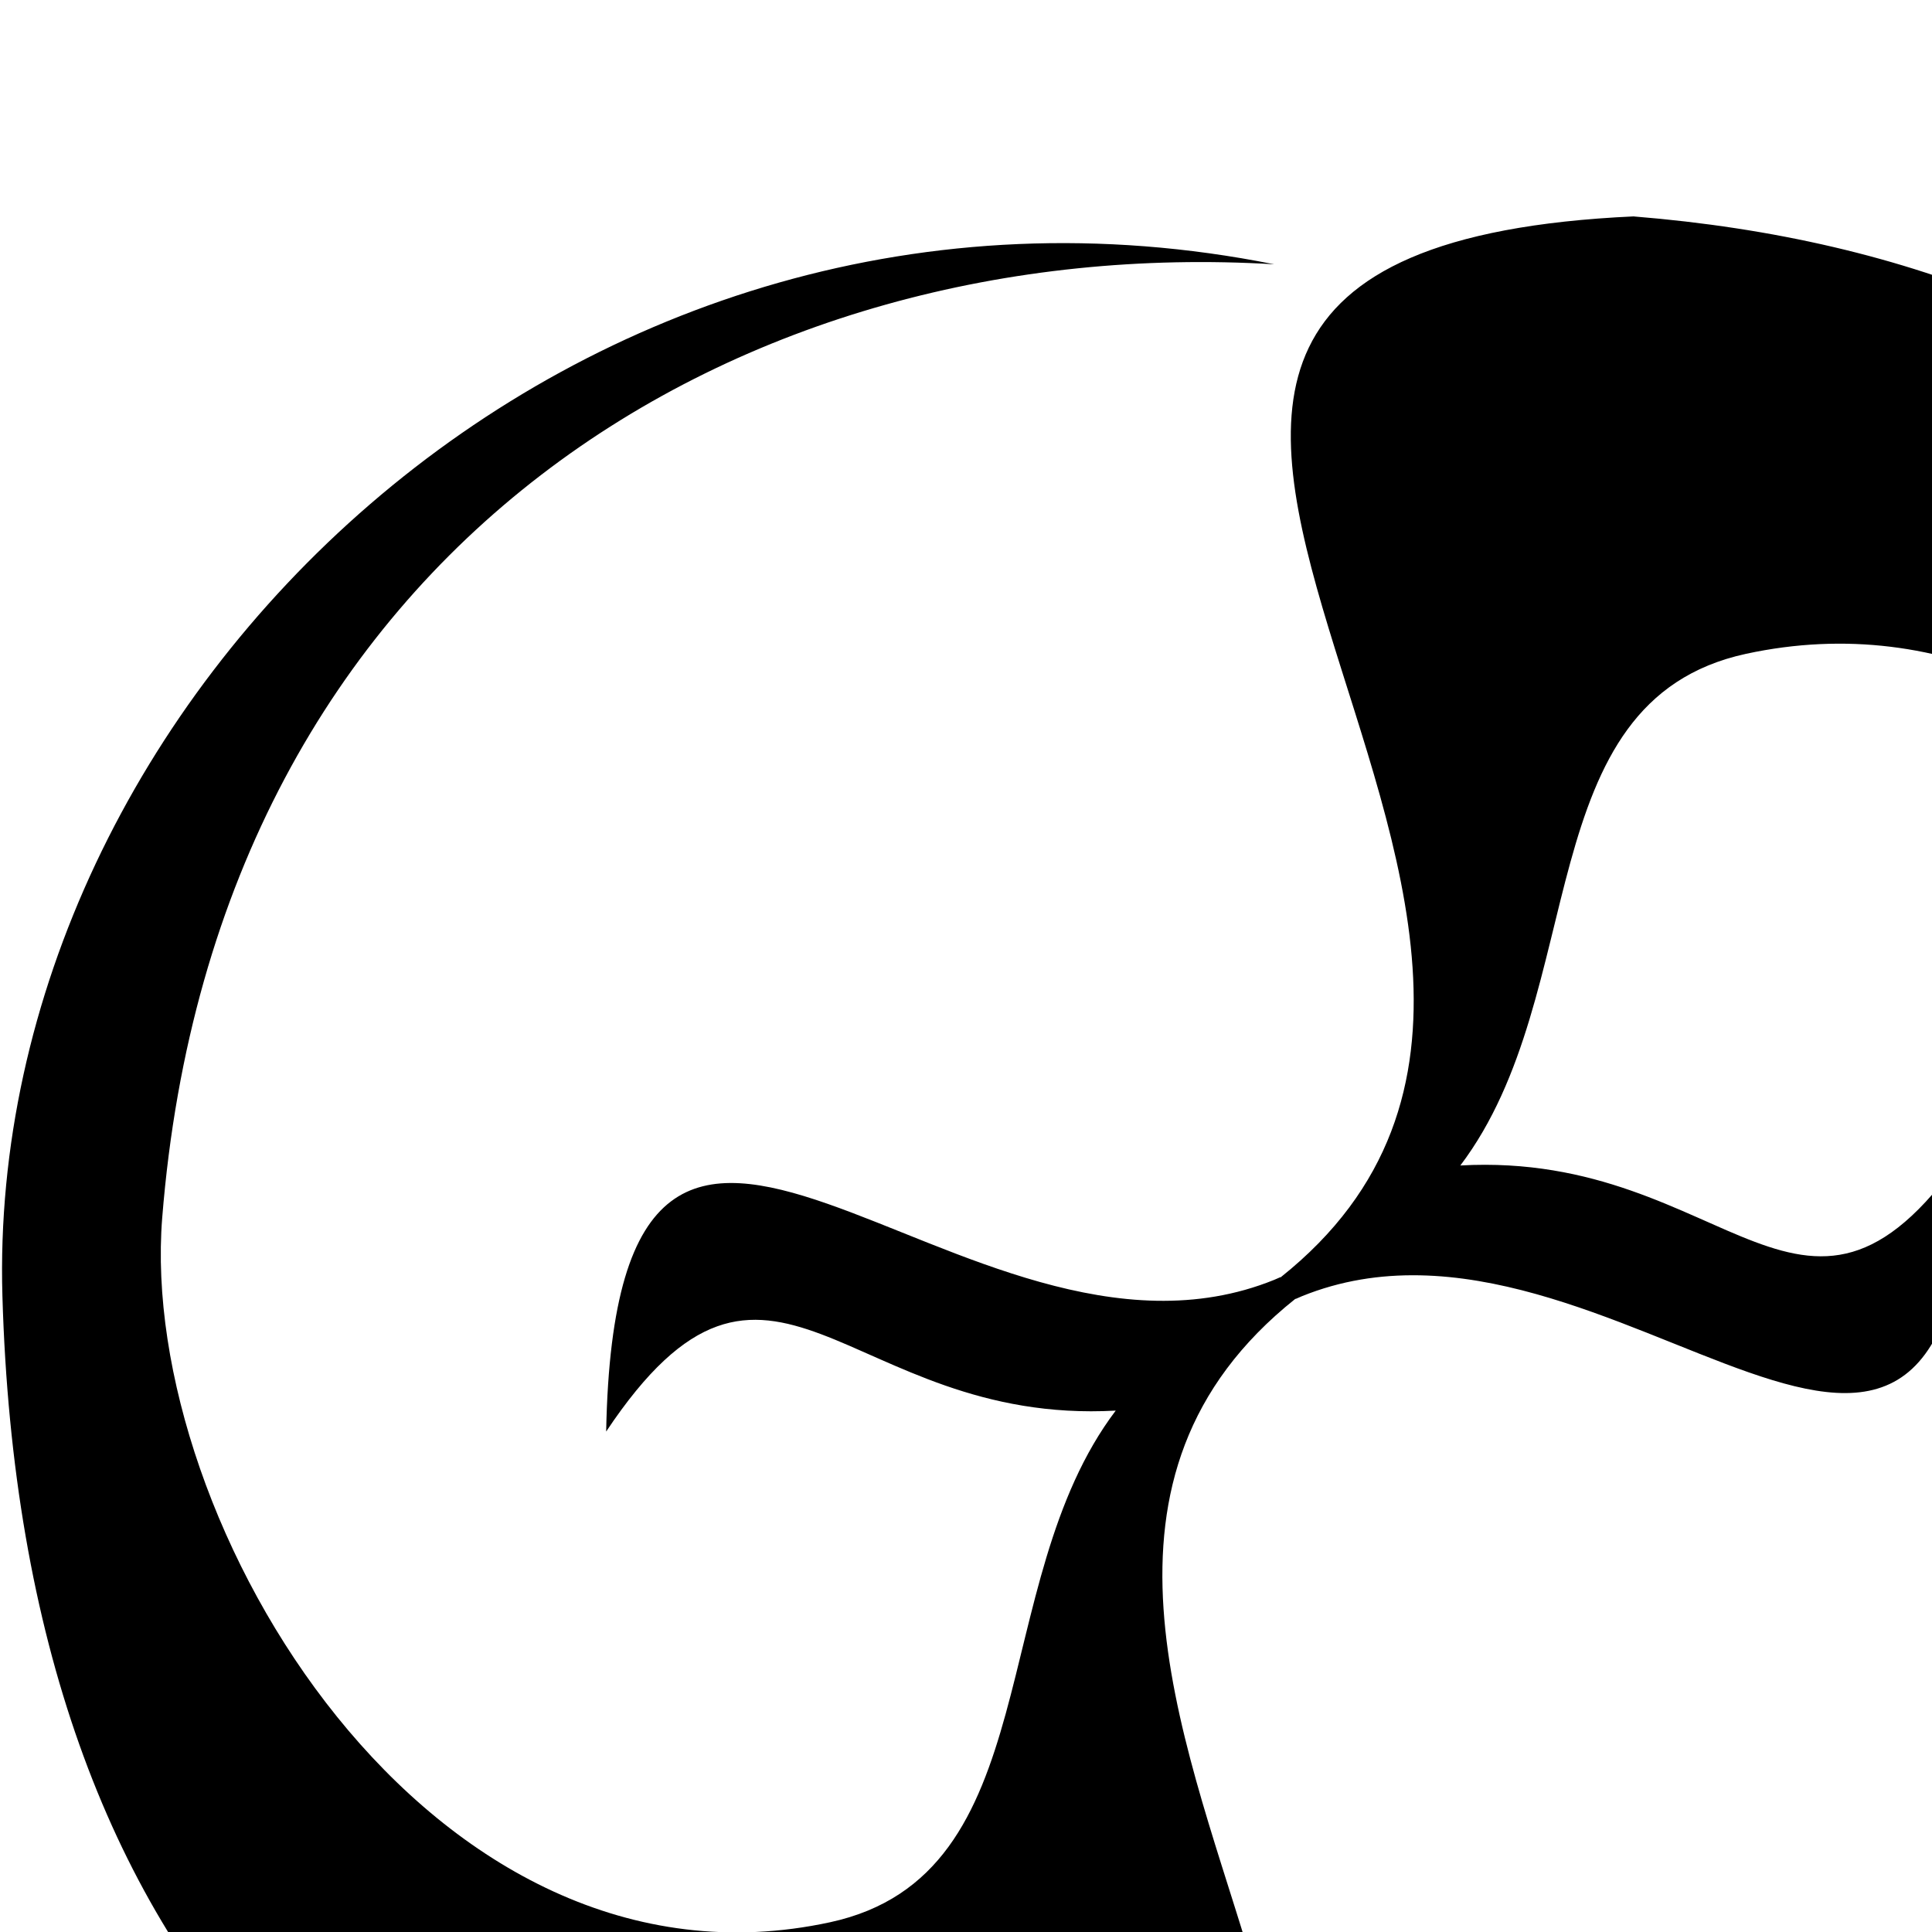 <svg xmlns="http://www.w3.org/2000/svg" width="100%" height="100%" viewBox="0 0 24 24"><path fill="currentColor" d="M20.298 2.688c-9.79.447 1.132 8.785-4.389 13.179l-.001.001-.002-.003-.078.034c-3.867 1.565-8.173-4.717-8.298 1.884 2.042-3.063 2.973-.073 6.33-.26-1.63 2.154-.831 5.768-3.549 6.356-4.966 1.074-8.599-4.963-8.296-8.751.672-8.414 7.266-12.239 13.813-11.845C7.162 1.548-.185 8.69.03 16.1c.247 8.496 4.754 12.654 11.673 13.213 9.79-.447-1.132-8.785 4.389-13.179l.001-.001.002.003.078-.034c3.867-1.565 8.173 4.717 8.298-1.884-2.042 3.064-2.973.073-6.33.26 1.63-2.154.831-5.768 3.549-6.356 4.966-1.074 8.599 4.962 8.296 8.751-.672 8.415-7.266 12.239-13.813 11.845 8.666 1.735 16.013-5.407 15.798-12.817-.247-8.495-4.755-12.653-11.673-13.212z"/></svg>